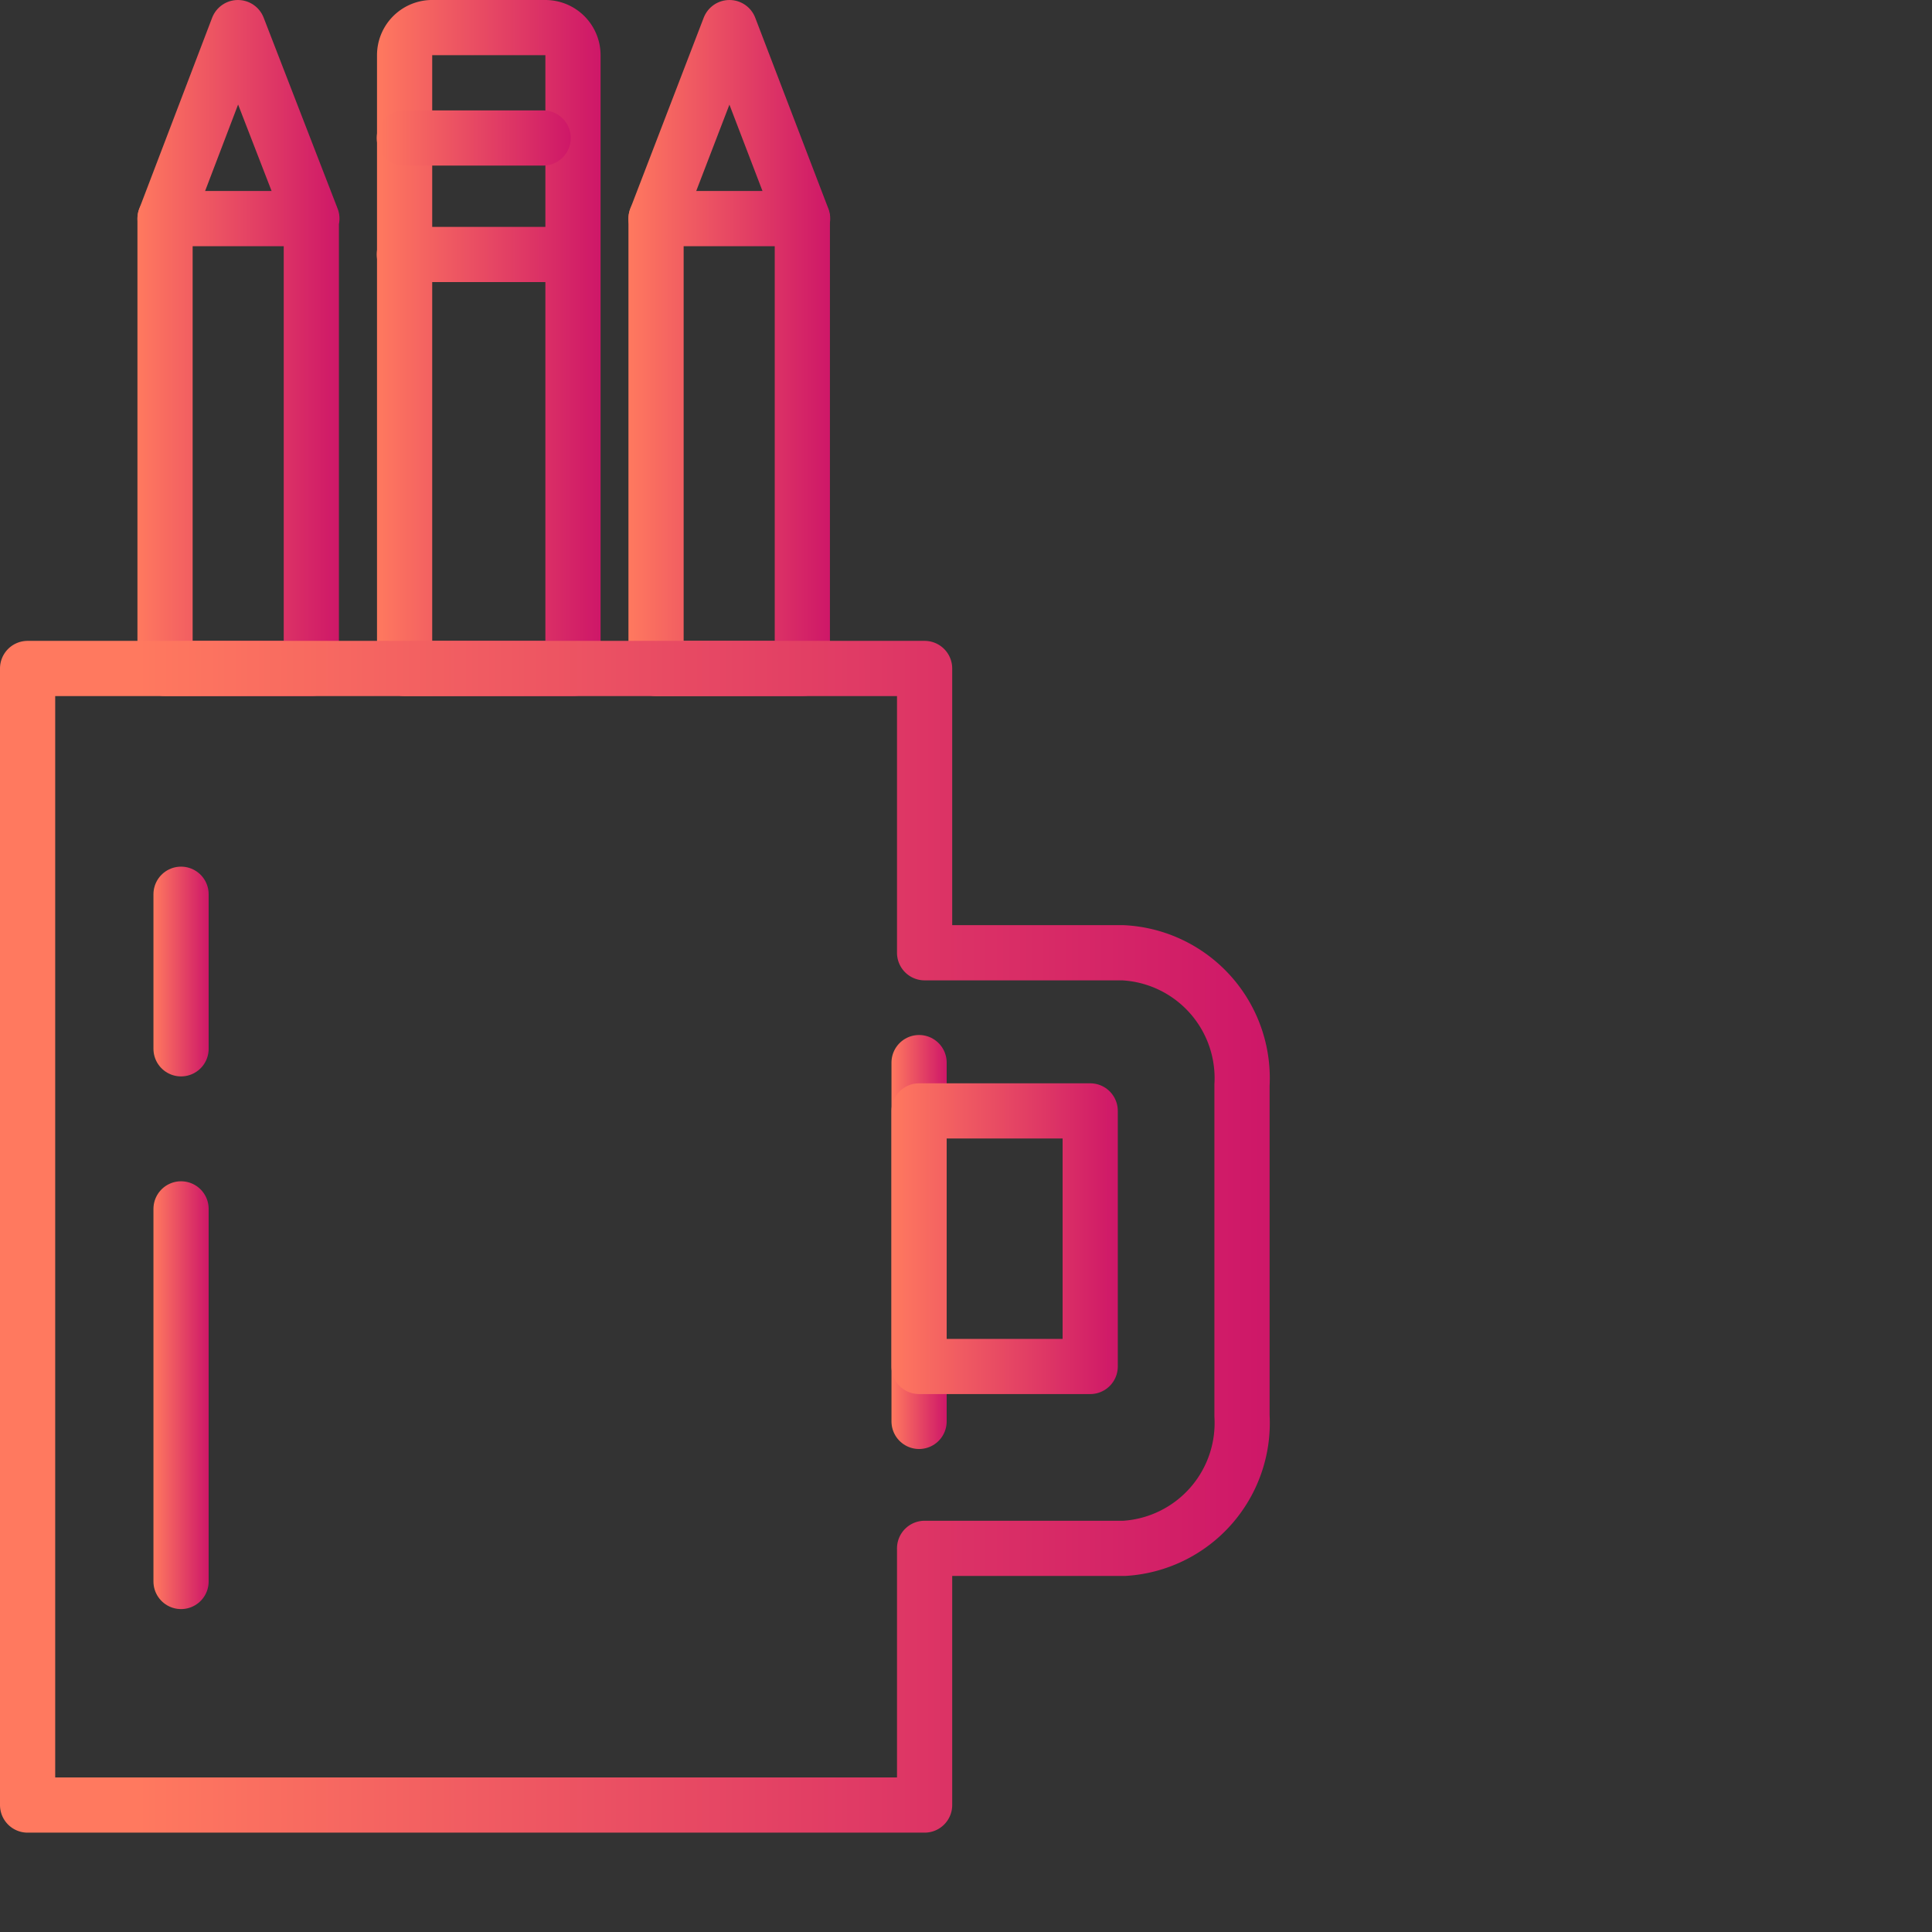 <svg xmlns="http://www.w3.org/2000/svg" xmlns:xlink="http://www.w3.org/1999/xlink" viewBox="0 0 70 70"><rect x="0" y="0" width="70" height="70" fill="#333333" stroke="none"/><defs><style>.cls-1, .cls-12, .cls-3, .cls-5, .cls-8 { fill: none; } .cls-1, .cls-10, .cls-11, .cls-12, .cls-2, .cls-3, .cls-4, .cls-5, .cls-6, .cls-7, .cls-8, .cls-9 { stroke-linecap: round; stroke-linejoin: round; stroke-width: 2px; } .cls-1 { stroke: url(#linear-gradient); } .cls-10, .cls-11, .cls-2, .cls-4, .cls-6, .cls-7, .cls-9 { fill: #fff; } .cls-2 { stroke: url(#linear-gradient-2); } .cls-3 { stroke: url(#linear-gradient-3); } .cls-4 { stroke: url(#linear-gradient-4); } .cls-5 { stroke: url(#linear-gradient-5); } .cls-6 { stroke: url(#linear-gradient-6); } .cls-7 { stroke: url(#linear-gradient-7); } .cls-8 { stroke: url(#linear-gradient-8); } .cls-9 { stroke: url(#linear-gradient-9); } .cls-10 { stroke: url(#linear-gradient-10); } .cls-11 { stroke: url(#linear-gradient-11); } .cls-12 { stroke: url(#linear-gradient-12); }</style><linearGradient id="linear-gradient" x1="4.98" x2="12.29" y1="12.61" y2="12.61" gradientUnits="userSpaceOnUse"><stop offset="0" stop-color="#ff795f"/><stop offset="1" stop-color="#ce1768"/></linearGradient><linearGradient id="linear-gradient-2" x1="4.98" x2="12.29" y1="7.92" y2="7.92" xlink:href="#linear-gradient"/><linearGradient id="linear-gradient-3" x1="22.77" x2="30.08" y1="12.61" y2="12.61" xlink:href="#linear-gradient"/><linearGradient id="linear-gradient-4" x1="22.77" x2="30.08" y1="7.92" y2="7.92" xlink:href="#linear-gradient"/><linearGradient id="linear-gradient-5" x1="13.65" x2="21.73" y1="12.61" y2="12.61" xlink:href="#linear-gradient"/><linearGradient id="linear-gradient-6" x1="13.65" x2="20.68" y1="5.01" y2="5.01" xlink:href="#linear-gradient"/><linearGradient id="linear-gradient-7" x1="13.65" x2="21.73" y1="9.22" y2="9.22" xlink:href="#linear-gradient"/><linearGradient id="linear-gradient-8" x2="45.95" y1="44.81" y2="44.81" xlink:href="#linear-gradient"/><linearGradient id="linear-gradient-9" x1="5.56" x2="7.56" y1="35.21" y2="35.21" xlink:href="#linear-gradient"/><linearGradient id="linear-gradient-10" x1="5.56" x2="7.56" y1="50.54" y2="50.54" xlink:href="#linear-gradient"/><linearGradient id="linear-gradient-11" x1="32.3" x2="34.3" y1="45" y2="45" xlink:href="#linear-gradient"/><linearGradient id="linear-gradient-12" x1="32.3" x2="40.51" y1="44.88" y2="44.88" xlink:href="#linear-gradient"/></defs><title>Design_2</title><g id="Layer_2"><g id="Layer_1-2"><path d="M11.3 7.92L8.62 1 5.98 7.92v16.3h5.3V7.92z" class="cls-1"/><path d="M5.98 7.92h5.3" class="cls-2"/><path d="M29.08 7.92L26.43 1l-2.66 6.92v16.3h5.3V7.92z" class="cls-3"/><path d="M23.77 7.92h5.3" class="cls-4"/><path d="M15.62 1h4.14a1 1 0 0 1 1 1v22.22h-6.1V2a1 1 0 0 1 .96-1z" class="cls-5"/><path d="M14.65 5h5.03" class="cls-6"/><path d="M14.65 9.22h6.08" class="cls-7"/><path d="M45 39.3v12a4.55 4.55 0 0 1-4.27 4.8H33.5v9.3H1V24.22h32.5v10.3h7.18a4.55 4.55 0 0 1 4.32 4.8z" class="cls-8"/><path d="M6.56 32.4V38" class="cls-9"/><path d="M6.56 43.8v13.5" class="cls-10"/><path d="M33.3 51.5v-13" class="cls-11"/><path d="M33.3 40.25h6.2v9.26h-6.2z" class="cls-12"/></g></g></svg>
